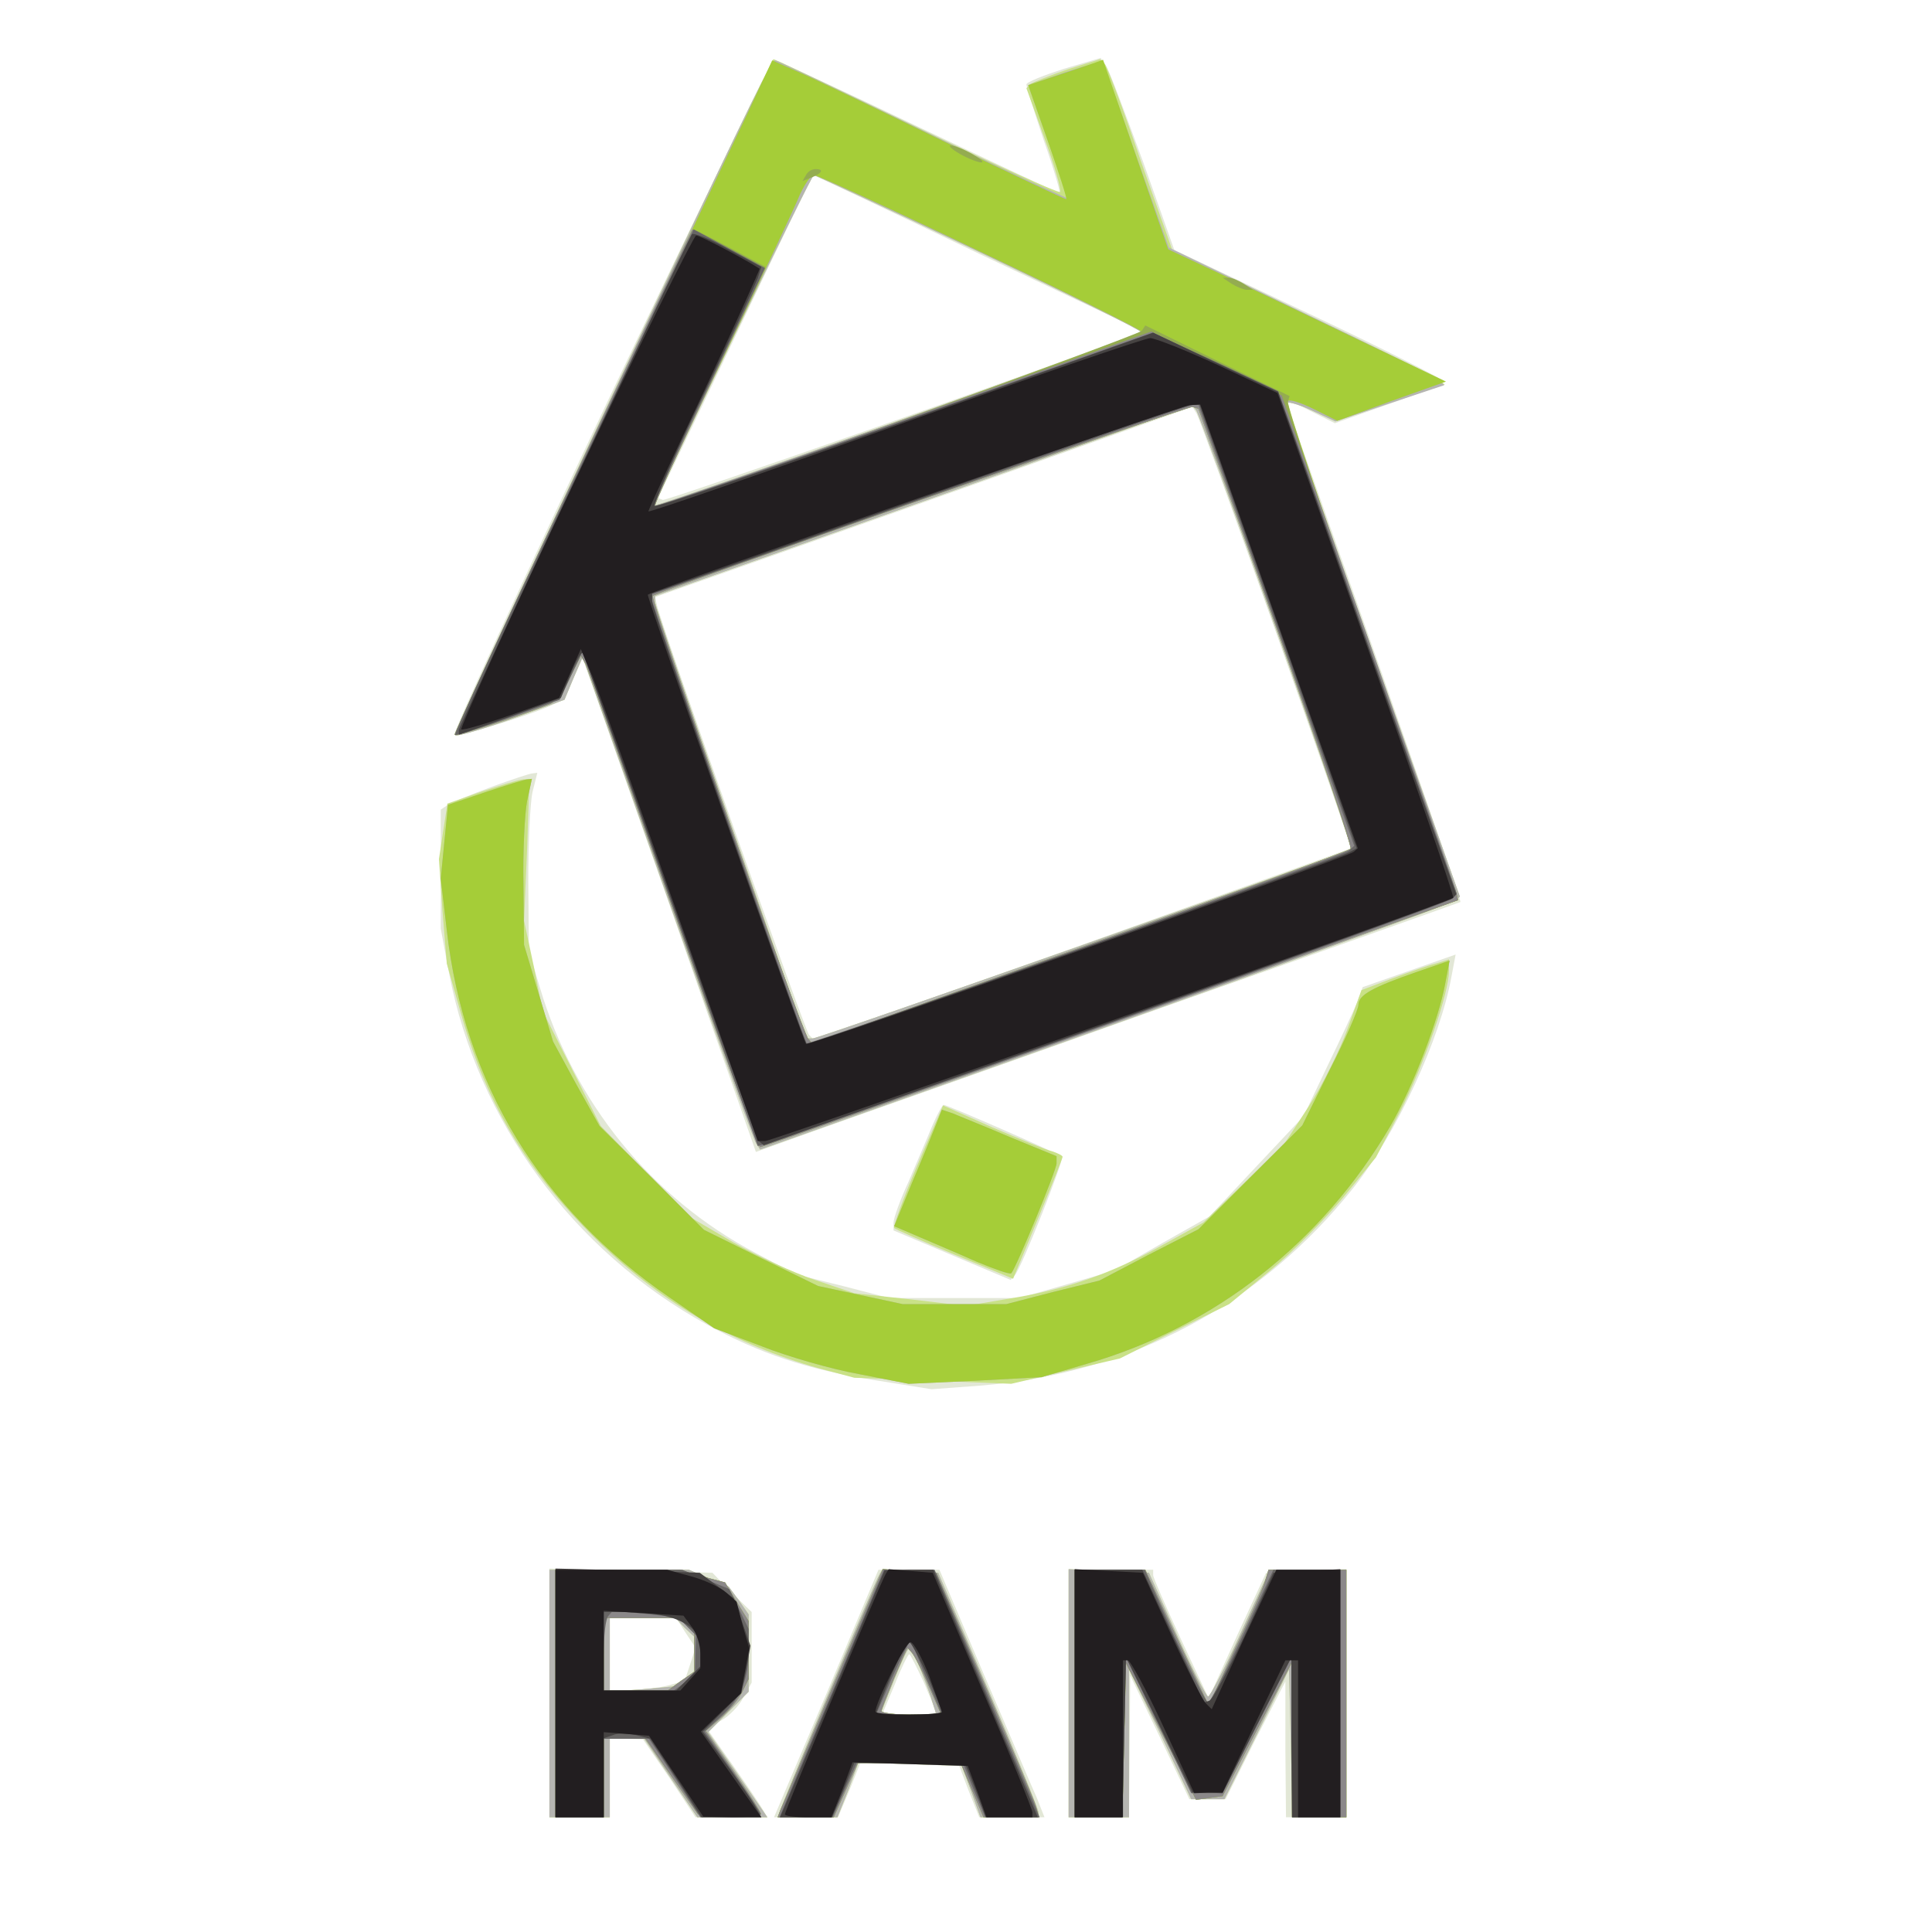 <?xml version="1.0" encoding="UTF-8" standalone="yes"?>
<svg version="1.2" baseProfile="tiny-ps" viewBox="0 0 320 320" xmlns="http://www.w3.org/2000/svg">
  <rect x="0" y="0" width="320" height="320" fill="#333333" stroke="none"/>
  <title>bimi-svg-tiny-12-ps</title>
  <g>
    <g fill="#fff" transform="matrix(.1 0 0 -.1 0 320)">
      <path d="M0 1600V0h3200v3200H0V1600z"/>
    </g>
    <g fill="#e2e7d6" transform="matrix(.1 0 0 -.1 0 320)">
      <path d="M1011 2545c-145-306-261-558-258-561 6-6 154 40 172 54 6 4 17 22 25 39l15 33 144-409 143-409 92 33c50 18 312 110 581 206 270 95 492 174 494 175 2 2-136 398-287 822l-5 14 42-22 42-21 90 32c49 17 89 34 89 38 0 3-100 54-223 112l-222 105-51 144c-29 79-56 151-61 159l-10 15-61-18c-34-11-62-22-62-26 0-3 13-45 29-93 17-48 28-87 26-87s-107 50-234 110c-127 61-234 110-238 110s-127-250-272-555zm610 235l273-129-25-9c-141-54-765-272-771-270l-8 3 128 268c70 147 128 267 129 267s124-58 274-130zm493-629c69-195 125-355 123-356-1-1-202-73-445-160l-444-157-8 8c-7 8-246 682-252 712l-3 13 445 157 445 158 7-11c3-5 63-169 132-364zM815 1897c-33-12-66-26-73-30l-12-8v-197l14-75c47-244 205-459 427-581 88-48 165-74 278-92l94-15 81 6c249 20 464 134 618 328 72 91 143 245 162 349l7 37-77-27-77-27-9-25c-6-14-28-62-50-107l-39-82-78-83-78-83-78-44-78-45-79-23-80-23h-215l-77 20-77 19-68 36c-172 91-300 248-357 440l-18 60-1 115c0 63 3 130 7 148l8 32-8-1c-4 0-34-10-67-22zm729-562c-8-20-26-61-39-92-14-30-25-61-25-68v-13l97-41 97-41 7 8c11 12 82 192 78 196-5 5-190 86-196 86-2 0-11-16-19-35zM910 396V190h100v130h28l27-1 44-64 43-65h119l-7 12c-4 7-26 40-50 74l-43 61 23 13c13 7 30 24 37 38l14 25v117l-33 32-32 33-135 3-135 4V396zm226 99l16-24-9-28-9-27-25-7c-13-4-41-7-61-8l-38-1v120h110l16-25zm233-100l-87-205h106l19 45 18 45h162l17-45 18-45h108l-13 33c-8 17-47 110-88 205l-73 172h-101l-86-205zm161 19c11-26 20-48 20-50s-20-4-44-4h-45l21 50c11 28 22 50 24 50s12-21 24-46zm240-19V190h100l1 118 1 117 49-102 49-103h60l49 98 50 97V303l1-113h100v411l-66-3-67-3-48-104-47-104-46 98c-25 54-46 102-46 106v9h-140V395z"/>
    </g>
    <g fill="#c9e187" transform="matrix(.1 0 0 -.1 0 320)">
      <path d="M1261 3063c-75-148-511-1077-507-1081 3-2 45 10 93 27l88 32 15 36 15 35 140-397c77-218 143-402 147-408l7-11 573 203c315 112 576 206 580 210l6 6-144 405c-79 223-144 408-144 412s19-1 41-11l41-19 91 31 90 30-15 11c-8 6-110 56-226 111l-210 100-53 150c-28 83-55 154-59 159l-8 8-54-17c-29-10-56-21-61-24l-7-7 30-83c17-46 28-86 26-89-3-2-106 44-228 103-123 59-228 109-235 112l-12 5-20-39zm360-280c148-70 269-130 269-133 0-5-803-291-806-287-2 4 259 547 264 547 2 0 125-57 273-127zm493-627c70-197 125-360 124-362-7-6-881-314-892-314h-11l-125 357c-69 196-125 361-125 366v10l445 157 445 158 6-7c3-3 63-167 133-365zM798 1889l-57-20-7-46-7-46 6-87 7-86 25-88c44-152 112-262 231-377 104-99 221-166 359-205l60-16 130-5 130-5 90 21 90 21 90 45 91 45 67 55c37 30 91 85 122 122l54 66 40 76c39 76 81 196 81 233v19l-22-7c-13-3-46-15-73-25l-50-19-23-64c-13-36-42-94-64-128l-41-63-67-65-67-65-69-38c-84-47-159-73-253-88l-71-12-93 11-92 10-65 22c-36 12-96 40-135 62l-70 41-75 76-75 76-48 95-48 95-15 75-16 75 5 118 4 117-11-1c-6 0-37-10-68-20zm721-620c-23-54-40-101-38-103s47-22 100-44l97-40 41 99c23 55 41 101 41 103s-8 6-17 9c-10 2-55 21-100 40l-81 36-43-100zM910 395V190h100v130h57l44-65 44-65h116l-49 71-49 70 34 34 33 33v128l-16 23-17 23-33 14-33 14H910V395zm224 109l16-15v-57l-16-13-15-12-55-5-54-4v122h109l15-16zm323 89c-8-13-167-392-167-398 0-3 22-5 49-5h48l18 45 17 46 86-3 85-3 16-43 15-42h96v8c0 5-37 96-83 203l-83 194-46 3-46 3-5-8zm67-156c7-19 17-43 20-55l7-22h-93l5 13c28 71 40 97 43 97 2 0 10-15 18-33zm246-42V190h100v245l52-107 51-108h55l54 108 53 107 3-122 3-123h89v410h-127l-48-105c-26-58-51-105-54-105s-27 47-52 103l-46 102-67 3-66 3V395z"/>
    </g>
    <g fill="#b5b5b1" transform="matrix(.1 0 0 -.1 0 320)">
      <path d="M1261 3062c-75-147-511-1076-507-1080 3-2 45 10 93 27l88 32 15 36 15 35 140-397c77-218 143-402 147-408l7-11 573 203c315 112 576 206 580 210l6 6-144 405c-79 223-144 408-144 412s19-1 41-11l41-19 90 30 90 30-9 9c-4 4-107 55-228 113l-219 106-54 152c-29 84-54 154-56 155-1 2-30-6-63-17l-60-21 33-94 33-94-42 19c-23 10-131 61-240 114-110 53-201 96-203 96s-12-17-23-38zm360-279c148-70 269-130 269-133 0-5-803-291-806-287-2 4 259 547 264 547 2 0 125-57 273-127zm493-627c70-197 125-360 124-362-7-6-881-314-892-314h-11l-125 357c-69 196-125 361-125 366v10l445 157 445 158 6-7c3-3 63-167 133-365zM804 1888l-62-21-6-61-6-61 10-86c29-254 156-462 369-608l74-51 79-30c43-17 116-38 161-46l82-16 110 5 110 6 75 22c212 61 390 201 503 394 37 64 80 176 91 237l7 37-55-19c-72-25-96-38-96-54 0-8-21-56-47-107l-46-93-86-86-86-86-82-42-82-43-77-19-77-20h-172l-70 15-70 15-94 46-95 47-86 86-87 86-39 70-38 70-24 80-24 80-1 100c-1 55 2 117 6 138l8 37-8-1c-4 0-36-10-69-21zm747-549c-5-13-23-57-40-97l-30-73 42-18c23-10 66-28 95-41 29-12 54-21 57-19 8 9 75 171 75 182v12l-78 32c-42 18-85 35-94 39l-18 6-9-23zM910 395V190h100v130h57l44-65 44-65h116l-49 71-49 70 34 34 33 33v128l-16 23-17 23-33 14-33 14H910V395zm224 109l16-15v-57l-16-13-15-12-55-5-54-4v122h109l15-16zm323 89c-8-13-167-392-167-398 0-3 22-5 49-5h48l18 45 17 46 86-3 85-3 16-43 15-42h96v8c0 5-37 96-83 203l-83 194-46 3-46 3-5-8zm67-156c7-19 17-43 20-55l7-22h-93l5 13c28 71 40 97 43 97 2 0 10-15 18-33zm246-42V190h100v245l52-107 51-108h55l54 108 53 107 3-122 3-123h89v410h-127l-48-105c-26-58-51-105-54-105s-27 47-52 103l-46 102-67 3-66 3V395z"/>
    </g>
    <g fill="#a5cd38" transform="matrix(.1 0 0 -.1 0 320)">
      <path d="M1238 3012c-23-48-142-298-264-556-123-258-222-471-221-473 3-3 114 33 158 51 9 4 24 23 33 44l18 36 8-14c4-8 69-192 145-407 76-216 141-393 144-393s265 92 581 205l575 204-3 13c-2 7-67 192-144 411-77 218-138 400-135 403s22-3 44-14l38-19 90 33 90 32-130 62c-71 34-175 84-230 110l-100 47-54 157-54 157-11-4c-6-2-34-12-62-21l-51-17 33-94c18-52 32-95 30-95s-93 43-203 96c-109 53-217 105-241 115l-43 19-41-88zm386-229c146-69 266-129 266-132 0-7-801-294-805-289-2 2 48 111 112 243 63 132 121 255 128 273 8 17 18 32 23 32 6 0 130-57 276-127zm490-622c70-199 126-364 123-367s-205-77-449-164l-443-158-6 7c-10 9-263 731-258 734 11 9 885 314 894 313l10-3 129-362zM804 1888l-62-21-6-61-6-61 10-86c29-254 156-462 369-608l74-51 79-30c43-17 116-38 161-46l82-16 110 5 110 6 75 22c212 61 390 201 503 394 37 64 80 176 91 237l7 37-55-19c-72-25-96-38-96-54 0-8-21-56-47-107l-46-93-86-86-86-86-82-42-82-43-77-19-77-20h-172l-70 15-70 15-94 46-95 47-86 86-87 86-39 70-38 70-24 80-24 80-1 100c-1 55 2 117 6 138l8 37-8-1c-4 0-36-10-69-21zm747-549c-5-13-23-57-40-97l-30-73 42-18c23-10 66-28 95-41 29-12 54-21 57-19 8 9 75 171 75 182v12l-78 32c-42 18-85 35-94 39l-18 6-9-23zM920 395V190h80v130h69l43-62 44-63 52-3c29-2 52 0 52 4 0 3-21 36-46 72l-45 65 24 21c14 12 30 31 36 43l11 22v96l-20 32-19 32-38 10-38 11H920V395zm218 113l12-12v-65l-22-15-22-16h-106v120h126l12-12zm242-100c-45-106-84-199-87-205l-5-13h93l20 45 20 45h170l19-45 19-45h92l-5 18c-3 10-42 101-85 202l-80 185-44 3-45 3-82-193zm158 0l21-48h-50c-27 0-49 3-49 6s10 28 21 55l22 50 7-8c4-4 17-29 28-55zm242-13V190h79l3 128 3 127 58-113 58-113 22 3 22 3 57 110 57 110 1-127V190h90v410h-129l-6-20c-3-11-26-62-50-112l-43-93-53 113-52 112h-117V395z"/>
    </g>
    <g fill="#94ac50" transform="matrix(.1 0 0 -.1 0 320)">
      <path d="M1590 2945c14-8 30-14 35-14 6 0-1 6-15 14s-29 14-35 14c-5 0 1-6 15-14zm-255-35l-6-10 15 6c18 7 21 14 7 14-6 0-13-4-16-10zm-387-507c-109-229-196-418-195-420 3-3 113 33 158 51 9 4 24 23 33 44l18 36 8-14c4-8 69-192 145-407 76-216 141-393 144-393s265 92 581 205l575 204-3 13c-2 7-66 190-143 407s-138 399-136 405l3 10-119 58-120 59-6-9c-5-7-791-292-806-292-4 0 27 68 128 282l55 116-58 31c-32 17-59 31-61 31-2-1-93-188-201-417zm1166-242c70-199 126-364 123-367s-205-77-449-164l-443-158-6 7c-10 9-263 731-258 734 11 9 885 314 894 313l10-3 129-362zm-74 569c8-5 20-10 25-10h10l-15 10c-8 5-19 10-25 10h-10l15-10zM920 395V190h80v130h69l43-62 44-63 52-3c29-2 52 0 52 4 0 3-21 36-46 72l-45 65 24 21c14 12 30 31 36 43l11 22v96l-20 32-19 32-38 10-38 11H920V395zm218 113l12-12v-65l-22-15-22-16h-106v120h126l12-12zm242-100c-45-106-84-199-87-205l-5-13h93l20 45 20 45h170l19-45 19-45h92l-5 18c-3 10-42 101-85 202l-80 185-44 3-45 3-82-193zm158 0l21-48h-50c-27 0-49 3-49 6s10 28 21 55l22 50 7-8c4-4 17-29 28-55zm242-13V190h79l3 128 3 127 58-113 58-113 22 3 22 3 57 110 57 110 1-127V190h90v410h-129l-6-20c-3-11-26-62-50-112l-43-93-53 113-52 112h-117V395z"/>
    </g>
    <g fill="#8b8889" transform="matrix(.1 0 0 -.1 0 320)">
      <path d="M948 2403c-109-229-196-418-195-420 3-3 113 33 158 51 9 4 24 23 33 44l18 36 8-14c4-8 69-192 145-407 76-216 141-393 144-393s265 92 581 204l575 205-3 13c-1 7-67 195-145 418l-144 405-108 53-108 53-410-146c-225-80-411-144-412-143-2 2 39 91 90 198l92 195-59 32c-32 18-59 33-61 33-1-1-91-188-199-417zm1166-242c70-199 126-364 123-367s-205-77-449-164l-443-158-6 7c-10 9-263 731-258 734 11 9 885 314 894 313l10-3 129-362zM920 395V190h80v130h69l43-62 44-63 52-3c29-2 52 0 52 4 0 3-21 36-46 72l-45 65 24 21c14 12 30 31 36 43l11 22v96l-20 32-19 32-38 10-38 11H920V395zm218 113l12-12v-65l-22-15-22-16h-106v120h126l12-12zm242-100c-45-106-84-199-87-205l-5-13h93l20 45 20 45h170l19-45 19-45h92l-5 18c-3 10-42 101-85 202l-80 185-44 3-45 3-82-193zm158 0l21-48h-50c-27 0-49 3-49 6s10 28 21 55l22 50 7-8c4-4 17-29 28-55zm242-13V190h79l3 128 3 127 58-113 58-113 22 3 22 3 57 110 57 110 1-127V190h90v410h-129l-6-20c-3-11-26-62-50-112l-43-93-53 113-52 112h-117V395z"/>
    </g>
    <g fill="#686665" transform="matrix(.1 0 0 -.1 0 320)">
      <path d="M1095 2708c-29-62-119-250-199-418-80-167-144-306-142-307 2-2 41 11 88 28l85 30 19 40 19 40 144-408c79-224 145-409 146-411 4-4 1139 399 1149 409l9 8-118 333c-65 183-131 371-148 417l-30 83-104 49-104 48-410-145c-226-80-412-144-415-142-2 2 38 92 90 199l93 195-59 32-59 32-54-112zm1019-543l129-366-9-8c-10-9-895-323-898-319-6 9-256 726-256 734v10l443 156c243 86 447 157 452 157l10 1 129-365zM920 395V190h80v130h75l43-65 42-65h50c28 0 50 2 50 5 0 2-21 34-46 70l-47 67 27 25c33 30 46 62 46 110v35l-16 33-16 33-39 16-39 16H920V395zm218 111l15-15-1-33-1-32-17-13-18-13h-116v58c0 32 3 62 8 66l7 8 54-5 54-6 15-15zm283-8c-24-57-63-149-87-205l-43-103h88l20 45 20 45h176l18-45 19-45h90l-4 9c-1 4-41 96-87 205l-83 196h-84l-43-102zm98-40c5-13 16-40 25-60l16-38h-109l26 60c15 33 28 60 30 60s7-10 12-22zm261-63V190h79l3 133 3 132 54-112 54-113h52l57 113 57 112V323l1-133h80v410h-111l-51-110c-28-60-54-110-57-110s-28 50-56 110l-49 110h-116V395z"/>
    </g>
    <g fill="#464342" transform="matrix(.1 0 0 -.1 0 320)">
      <path d="M1146 2812c-16-28-386-814-386-821v-8l85 30 84 31 16 39c9 22 18 38 20 35 2-2 67-183 145-403s144-403 148-406l7-6 567 201c312 111 570 205 574 208l6 7-148 416-147 416-104 49-103 49-410-146c-226-80-413-144-416-141-2 3 33 85 80 182s87 185 91 195l6 19-56 30c-30 17-57 27-59 24zm971-649l130-368-11-6c-22-13-897-321-900-318-7 8-256 721-256 733v13l438 155c240 86 444 156 453 157l16 1 130-367zM920 396V190h80v131l15 5c8 4 26 3 39 0l23-6 43-65 42-65h99l-10 18c-5 9-27 41-48 70l-39 54 32 32 32 32 8 39 7 39-14 40-14 39-28 21-28 21-120 4-119 3V396zm197 123c32-12 43-26 43-56v-23l-20-20-20-20h-120v130h44c25 0 57-5 73-11zm262-124l-87-205h86l19 45 18 45h183l18-45 17-45h86l-35 83c-20 45-58 137-87 205l-51 122h-40l-41-1-86-204zm157 30c13-31 24-58 24-60 0-3-25-5-55-5h-55l9 23c24 61 42 97 47 97 3 0 16-25 30-55zm244-30V190h79l3 133 3 132 55-112 55-112h25l25-1 57 113 57 112V323l1-133h80v411l-55-3-56-3-48-105c-27-57-53-106-58-107l-9-3-51 110-51 110h-112V395z"/>
    </g>
    <g fill="#221e20" transform="matrix(.1 0 0 -.1 0 320)">
      <path d="M952 2403c-106-223-190-408-188-411 3-2 40 9 83 24l79 28 18 40 18 41 17-40c10-22 75-205 146-407l130-368h12c13 0 1133 396 1140 403 2 2-63 191-144 420l-147 416-98 46c-54 25-105 45-113 45s-198-65-421-145c-224-80-408-144-410-142-1 1 41 91 93 201 51 109 92 200 91 201-26 17-99 55-105 55-4-1-95-184-201-407zm1067 40c17-49 76-214 130-368l100-280-7-6c-12-10-902-322-907-318-5 6-265 742-262 744 10 8 886 314 898 314l17 1 31-87zM920 395V190h80v141l38-3 37-3 45-67 45-67 48-1h48l-50 71-50 71 33 32 33 31 7 37 7 38-11 38-10 39-17 15c-10 9-36 21-58 27l-40 11H920V395zm226 110c8-10 14-30 14-44v-24l-17-19-16-18h-127v132l66-4 66-4 14-19zm321 88c-8-13-167-392-167-398 0-3 17-5 39-5h38l18 45 17 46 96-3 95-3 16-43 15-42h76v8c0 5-37 96-83 203l-82 194-37 3-36 3-5-8zm72-169c11-31 21-58 21-60s-25-4-55-4-55 2-55 5c0 15 50 115 58 115 5 0 19-25 31-56zm241-29V190h80v260h8c4 0 31-49 59-110l51-110 24 1h23l52 110 52 109h21V190h70v410h-106l-54-115-53-116-10 10c-5 5-31 56-57 113l-47 103-57 3-56 3V395z"/>
    </g>
  </g>
</svg>